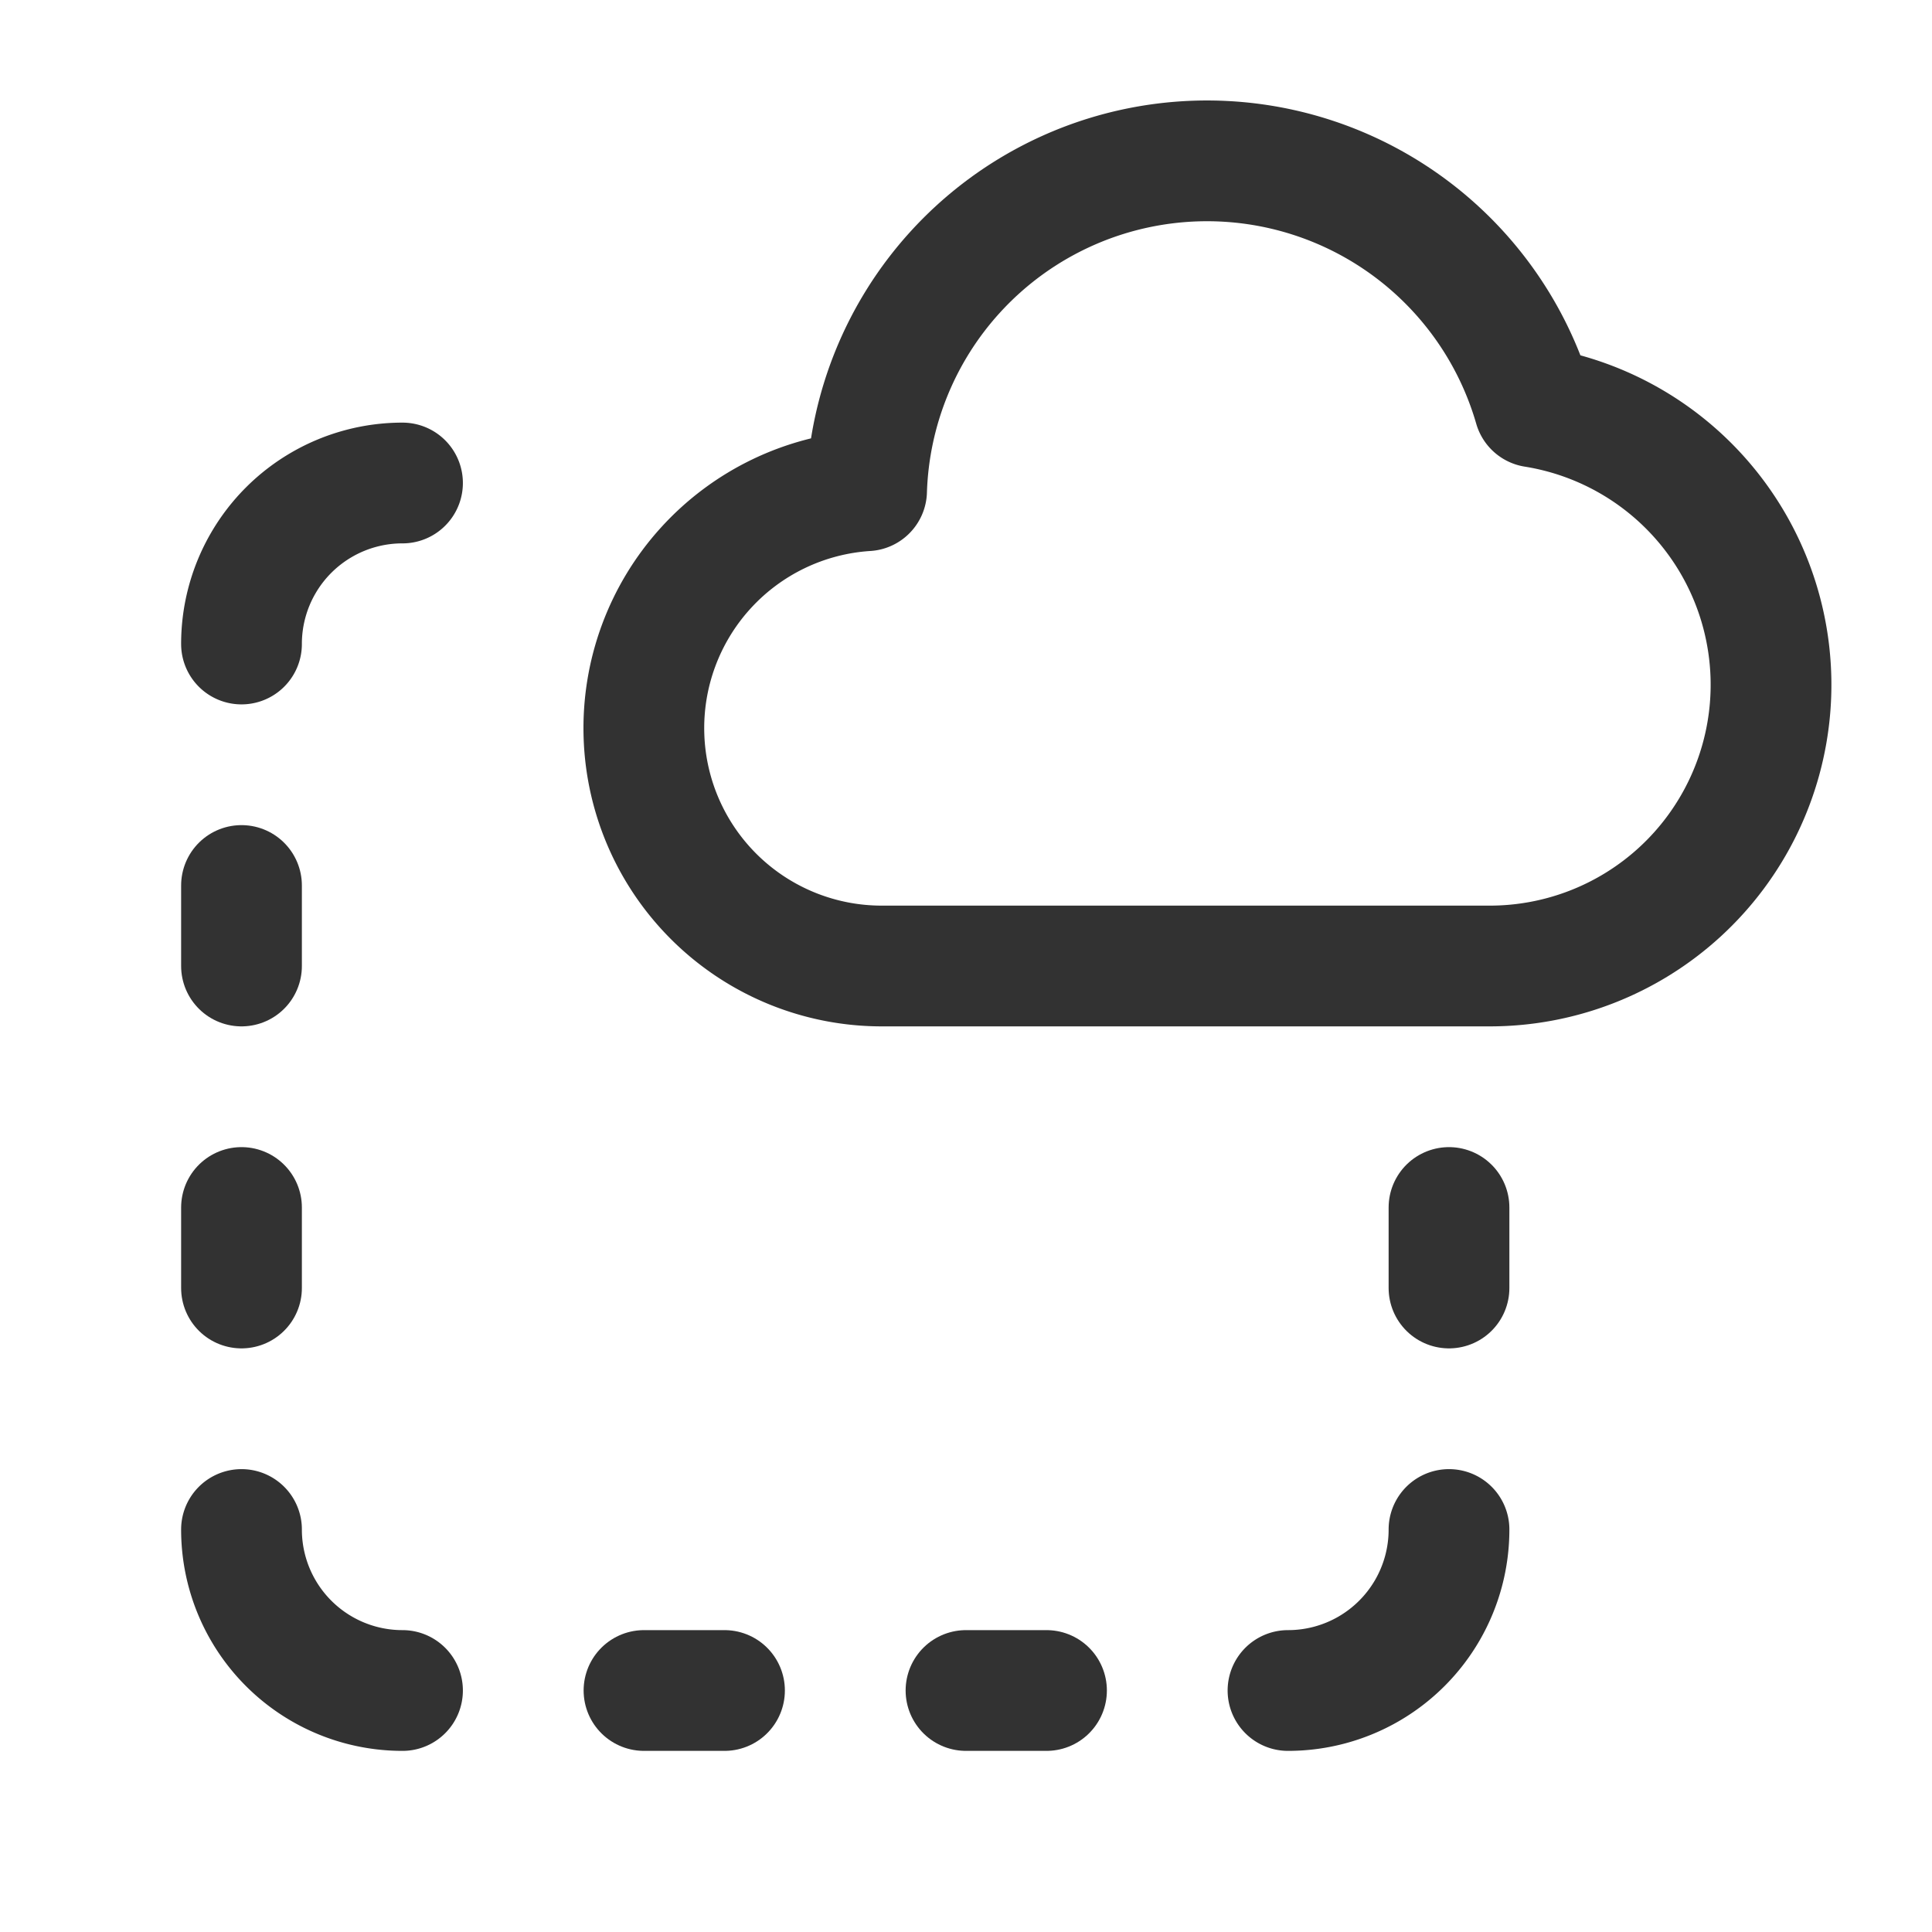 <svg xmlns="http://www.w3.org/2000/svg" viewBox="0 0 24 24"><path d="M3,19H3a1.999,1.999,0,0,0,2,2H5" fill="none" stroke="#323232" stroke-linecap="round" stroke-linejoin="round" stroke-width="1.5"/><path d="M3,12V11" fill="none" stroke="#323232" stroke-linecap="round" stroke-linejoin="round" stroke-width="1.5"/><path d="M3,16V15" fill="none" stroke="#323232" stroke-linecap="round" stroke-linejoin="round" stroke-width="1.5"/><path d="M18,16V15" fill="none" stroke="#323232" stroke-linecap="round" stroke-linejoin="round" stroke-width="1.5"/><path d="M16,21h0a1.999,1.999,0,0,0,2-2h0" fill="none" stroke="#323232" stroke-linecap="round" stroke-linejoin="round" stroke-width="1.5"/><path d="M9,21H8" fill="none" stroke="#323232" stroke-linecap="round" stroke-linejoin="round" stroke-width="1.5"/><path d="M13,21H12" fill="none" stroke="#323232" stroke-linecap="round" stroke-linejoin="round" stroke-width="1.5"/><path d="M10.962,12H18.5a3.494,3.494,0,0,0,.559-6.944,4.231,4.231,0,0,0-8.294,1.04A2.955,2.955,0,0,0,10.962,12Z" fill="none" stroke="#323232" stroke-linecap="round" stroke-linejoin="round" stroke-width="1.5"/><path d="M3,8H3A1.999,1.999,0,0,1,5,6H5" fill="none" stroke="#323232" stroke-linecap="round" stroke-linejoin="round" stroke-width="1.5"/><path d="M24,24H0V0H24Z" fill="none"/></svg>